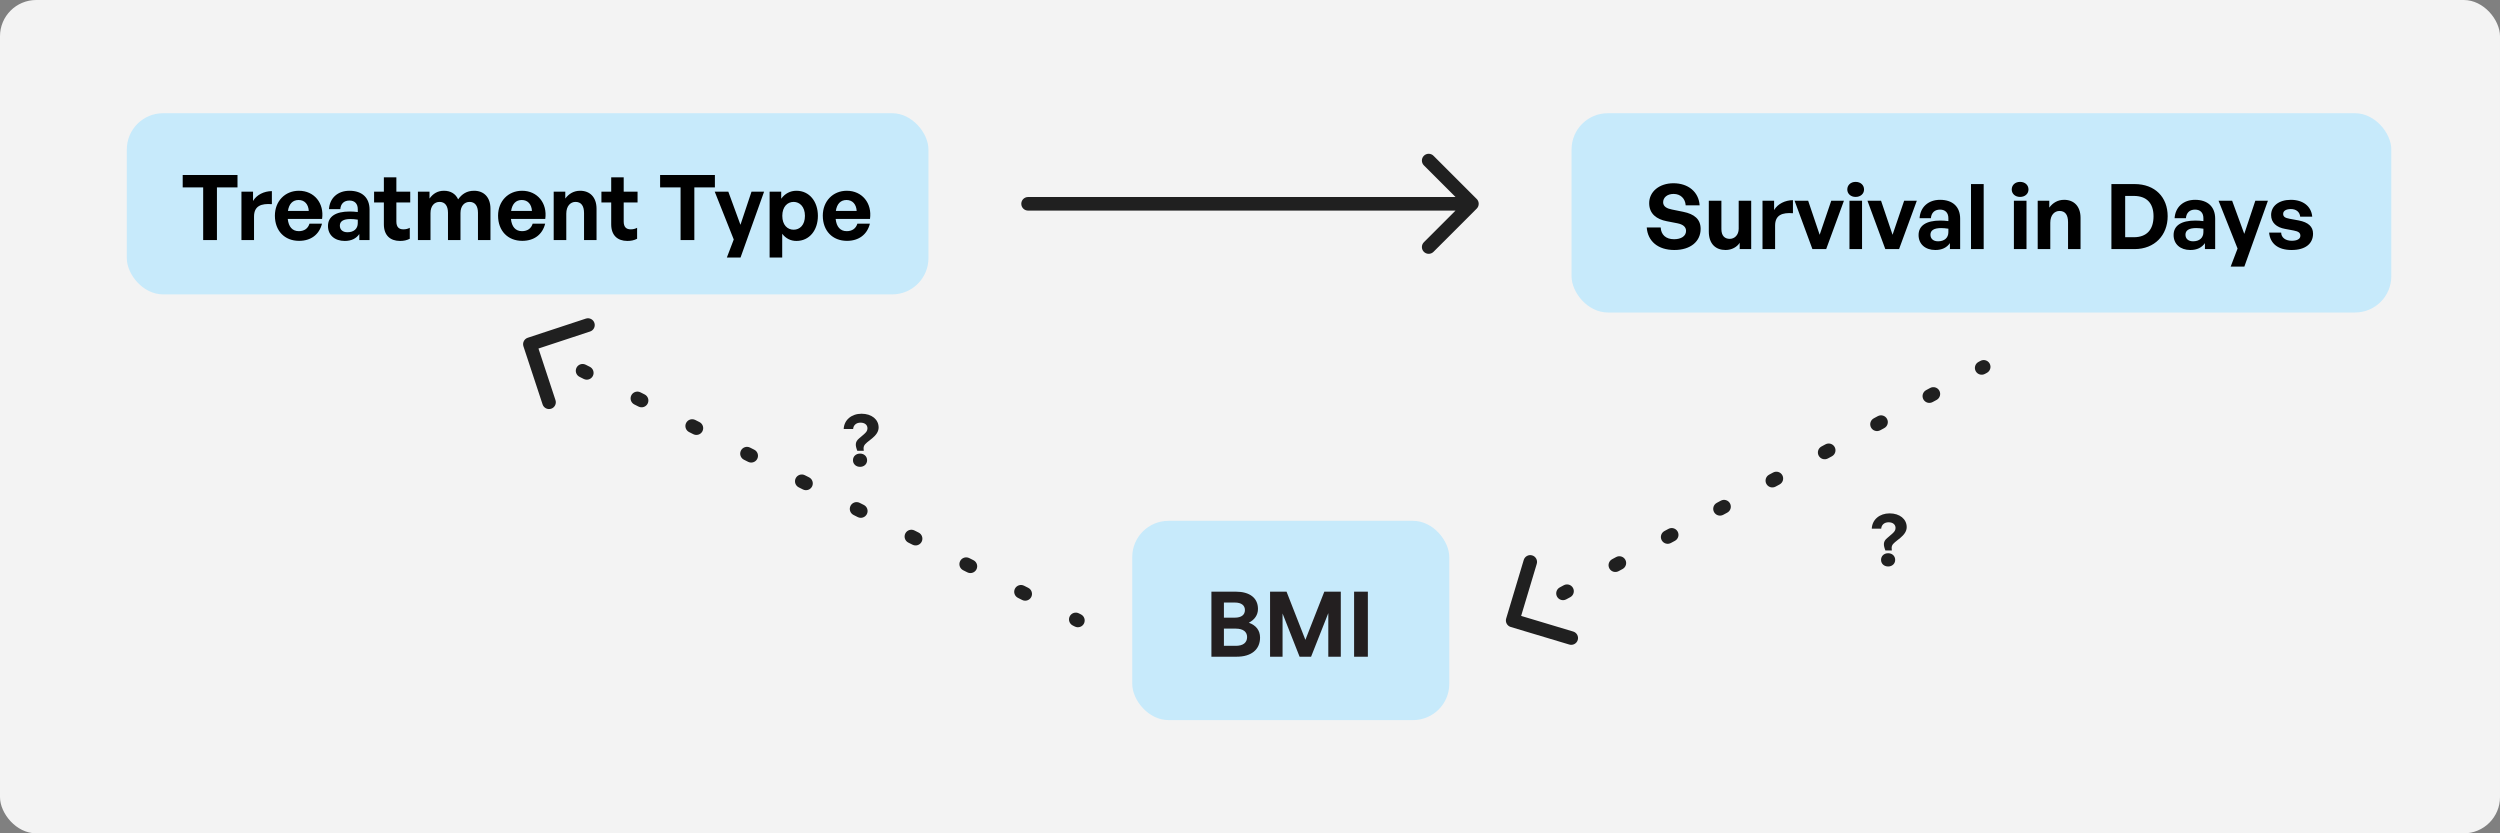 <svg width="552" height="184" viewBox="0 0 552 184" fill="none" xmlns="http://www.w3.org/2000/svg">
<rect x="0" y="0" width="552" height="184" fill="#808080" stroke="none"/>
<rect width="552" height="184" rx="8" fill="#F3F3F3"/>
<rect x="28" y="25" width="177" height="40" rx="8" fill="#C7EAFB"/>
<path d="M47.9 53H44.86V41.38H40.34V38.64H52.44V41.38H47.9V53ZM56.09 47.82V53H53.31V42.32H55.87V44.38C56.65 43.02 58.31 42.2 60.03 42.2V45.08C57.67 44.9 56.09 45.46 56.09 47.82ZM66.036 53.18C62.836 53.18 60.696 50.96 60.696 47.62C60.696 44.44 62.916 42.12 65.996 42.12C69.376 42.12 71.616 44.86 71.116 48.34H63.536C63.716 50.08 64.556 51.04 65.976 51.04C67.196 51.04 68.016 50.44 68.336 49.38H71.096C70.496 51.8 68.636 53.18 66.036 53.18ZM65.936 44.16C64.636 44.16 63.816 45 63.576 46.58H68.176C68.096 45.1 67.256 44.16 65.936 44.16ZM79.338 53V51.68C78.638 52.68 77.578 53.2 76.118 53.2C73.898 53.2 72.418 51.9 72.418 49.9C72.418 47.82 74.098 46.7 77.218 46.7C77.818 46.7 78.338 46.74 78.998 46.82V46.18C78.998 44.98 78.318 44.28 77.158 44.28C75.958 44.28 75.238 44.98 75.138 46.18H72.638C72.798 43.72 74.578 42.12 77.158 42.12C79.958 42.12 81.598 43.66 81.598 46.28V53H79.338ZM75.038 49.82C75.038 50.72 75.678 51.28 76.718 51.28C78.138 51.28 78.998 50.5 78.998 49.26V48.5C78.338 48.4 77.878 48.36 77.398 48.36C75.818 48.36 75.038 48.86 75.038 49.82ZM90.478 50.3V52.72C89.798 53.06 89.158 53.2 88.338 53.2C86.138 53.2 84.758 51.94 84.758 49.54V44.7H82.598V42.32H84.758V39.16H87.518V42.32H90.578V44.7H87.518V48.9C87.518 50.14 88.078 50.64 89.078 50.64C89.598 50.64 90.078 50.52 90.478 50.3ZM95.055 53H92.275V42.32H94.835V43.84C95.615 42.76 96.615 42.12 98.035 42.12C99.495 42.12 100.615 42.8 101.155 44.02C101.995 42.84 103.075 42.12 104.675 42.12C106.835 42.12 108.295 43.54 108.295 46.1V53H105.535V46.98C105.535 45.48 104.895 44.58 103.675 44.58C102.575 44.58 101.675 45.44 101.675 47.04V53H98.915V46.98C98.915 45.48 98.275 44.58 97.055 44.58C95.935 44.58 95.055 45.44 95.055 47.04V53ZM115.314 53.18C112.114 53.18 109.974 50.96 109.974 47.62C109.974 44.44 112.194 42.12 115.274 42.12C118.654 42.12 120.894 44.86 120.394 48.34H112.814C112.994 50.08 113.834 51.04 115.254 51.04C116.474 51.04 117.294 50.44 117.614 49.38H120.374C119.774 51.8 117.914 53.18 115.314 53.18ZM115.214 44.16C113.914 44.16 113.094 45 112.854 46.58H117.454C117.374 45.1 116.534 44.16 115.214 44.16ZM125.036 47.18V53H122.256V42.32H124.816V43.84C125.596 42.78 126.696 42.12 128.096 42.12C130.236 42.12 131.716 43.52 131.716 46.1V53H128.956V47.04C128.956 45.46 128.336 44.58 127.076 44.58C125.976 44.58 125.036 45.46 125.036 47.18ZM140.673 50.3V52.72C139.993 53.06 139.353 53.2 138.533 53.2C136.333 53.2 134.953 51.94 134.953 49.54V44.7H132.793V42.32H134.953V39.16H137.713V42.32H140.773V44.7H137.713V48.9C137.713 50.14 138.273 50.64 139.273 50.64C139.793 50.64 140.273 50.52 140.673 50.3ZM153.31 53H150.27V41.38H145.75V38.64H157.85V41.38H153.31V53ZM168.712 42.32L163.512 56.86H160.492L162.012 52.88L157.812 42.32H160.812L163.492 49.64L165.932 42.32H168.712ZM180.591 47.66C180.591 50.82 178.731 53.2 175.851 53.2C174.591 53.2 173.511 52.66 172.711 51.62V56.86H169.931V42.32H172.491V43.88C173.311 42.74 174.491 42.12 175.851 42.12C178.731 42.12 180.591 44.52 180.591 47.66ZM177.731 47.66C177.731 45.66 176.591 44.58 175.231 44.58C173.871 44.58 172.731 45.64 172.731 47.66C172.731 49.68 173.871 50.72 175.231 50.72C176.591 50.72 177.731 49.7 177.731 47.66ZM187.013 53.18C183.813 53.18 181.673 50.96 181.673 47.62C181.673 44.44 183.893 42.12 186.973 42.12C190.353 42.12 192.593 44.86 192.093 48.34H184.513C184.693 50.08 185.533 51.04 186.953 51.04C188.173 51.04 188.993 50.44 189.313 49.38H192.073C191.473 51.8 189.613 53.18 187.013 53.18ZM186.913 44.16C185.613 44.16 184.793 45 184.553 46.58H189.153C189.073 45.1 188.233 44.16 186.913 44.16Z" fill="black"/>
<rect x="347" y="25" width="181" height="44" rx="8" fill="#C7EAFB"/>
<path d="M375.5 50.54C375.5 53.28 373.3 55.2 369.7 55.2C366.08 55.2 363.82 53.26 363.6 50.22H366.68C366.76 51.8 367.78 52.82 369.64 52.82C371.18 52.82 372.28 52.14 372.28 50.98C372.28 50.08 371.58 49.54 370.36 49.3L368 48.84C365.82 48.42 364.14 47.24 364.14 44.86C364.14 42.3 366.4 40.46 369.5 40.46C372.72 40.46 375.08 42.34 375.28 45.34H372.2C372.1 43.84 371.06 42.82 369.54 42.82C368.06 42.82 367.22 43.66 367.22 44.66C367.22 45.64 368.12 46.06 369.16 46.26L371.62 46.76C374.14 47.26 375.5 48.42 375.5 50.54ZM383.904 50.5V44.32H386.664V55H384.124V53.6C383.544 54.54 382.364 55.2 381.004 55.2C378.864 55.2 377.304 53.9 377.304 51.12V44.32H380.084V50.58C380.084 52.08 380.824 52.74 381.944 52.74C382.944 52.74 383.904 51.94 383.904 50.5ZM391.942 49.82V55H389.162V44.32H391.722V46.38C392.502 45.02 394.162 44.2 395.882 44.2V47.08C393.522 46.9 391.942 47.46 391.942 49.82ZM407.141 44.32L403.221 55H400.181L396.241 44.32H399.241L401.781 51.84L404.341 44.32H407.141ZM411.581 41.84C411.581 42.78 410.821 43.48 409.721 43.48C408.641 43.48 407.881 42.78 407.881 41.84C407.881 40.86 408.641 40.16 409.721 40.16C410.821 40.16 411.581 40.86 411.581 41.84ZM411.141 55H408.361V44.32H411.141V55ZM423.235 44.32L419.315 55H416.275L412.335 44.32H415.335L417.875 51.84L420.435 44.32H423.235ZM430.541 55V53.68C429.841 54.68 428.781 55.2 427.321 55.2C425.101 55.2 423.621 53.9 423.621 51.9C423.621 49.82 425.301 48.7 428.421 48.7C429.021 48.7 429.541 48.74 430.201 48.82V48.18C430.201 46.98 429.521 46.28 428.361 46.28C427.161 46.28 426.441 46.98 426.341 48.18H423.841C424.001 45.72 425.781 44.12 428.361 44.12C431.161 44.12 432.801 45.66 432.801 48.28V55H430.541ZM426.241 51.82C426.241 52.72 426.881 53.28 427.921 53.28C429.341 53.28 430.201 52.5 430.201 51.26V50.5C429.541 50.4 429.081 50.36 428.601 50.36C427.021 50.36 426.241 50.86 426.241 51.82ZM437.997 55H435.197V40.64H437.997V55ZM447.89 41.84C447.89 42.78 447.13 43.48 446.03 43.48C444.95 43.48 444.19 42.78 444.19 41.84C444.19 40.86 444.95 40.16 446.03 40.16C447.13 40.16 447.89 40.86 447.89 41.84ZM447.45 55H444.67V44.32H447.45V55ZM452.704 49.18V55H449.924V44.32H452.484V45.84C453.264 44.78 454.364 44.12 455.764 44.12C457.904 44.12 459.384 45.52 459.384 48.1V55H456.624V49.04C456.624 47.46 456.004 46.58 454.744 46.58C453.644 46.58 452.704 47.46 452.704 49.18ZM471.299 55H466.199V40.64H471.299C475.859 40.64 478.619 43.56 478.619 47.74C478.619 51.92 475.759 55 471.299 55ZM469.239 43.26V52.38H471.139C473.999 52.38 475.499 50.72 475.499 47.74C475.499 44.88 473.999 43.26 471.139 43.26H469.239ZM486.85 55V53.68C486.15 54.68 485.09 55.2 483.63 55.2C481.41 55.2 479.93 53.9 479.93 51.9C479.93 49.82 481.61 48.7 484.73 48.7C485.33 48.7 485.85 48.74 486.51 48.82V48.18C486.51 46.98 485.83 46.28 484.67 46.28C483.47 46.28 482.75 46.98 482.65 48.18H480.15C480.31 45.72 482.09 44.12 484.67 44.12C487.47 44.12 489.11 45.66 489.11 48.28V55H486.85ZM482.55 51.82C482.55 52.72 483.19 53.28 484.23 53.28C485.65 53.28 486.51 52.5 486.51 51.26V50.5C485.85 50.4 485.39 50.36 484.91 50.36C483.33 50.36 482.55 50.86 482.55 51.82ZM500.755 44.32L495.555 58.86H492.535L494.055 54.88L489.855 44.32H492.855L495.535 51.64L497.975 44.32H500.755ZM510.721 51.58C510.721 53.82 509.021 55.2 505.981 55.2C502.941 55.2 501.241 53.74 501.021 51.36H503.681C503.701 52.46 504.641 53.16 506.021 53.16C507.101 53.16 507.921 52.82 507.921 52.06C507.921 51.38 507.481 51.1 506.461 50.9L504.541 50.54C502.621 50.2 501.461 49.14 501.461 47.48C501.461 45.5 503.161 44.12 505.821 44.12C508.501 44.12 510.341 45.54 510.541 47.84H507.881C507.781 46.8 507.001 46.16 505.821 46.16C504.801 46.16 504.121 46.54 504.121 47.22C504.121 47.86 504.561 48.12 505.521 48.3L507.581 48.68C509.661 49.08 510.721 50.04 510.721 51.58Z" fill="black"/>
<path d="M227 43.5C226.172 43.5 225.5 44.172 225.5 45C225.5 45.828 226.172 46.5 227 46.5V43.5ZM326.061 46.061C326.646 45.475 326.646 44.525 326.061 43.939L316.515 34.393C315.929 33.808 314.979 33.808 314.393 34.393C313.808 34.979 313.808 35.929 314.393 36.515L322.879 45L314.393 53.485C313.808 54.071 313.808 55.021 314.393 55.607C314.979 56.192 315.929 56.192 316.515 55.607L326.061 46.061ZM227 46.5L325 46.5V43.5L227 43.5V46.5Z" fill="#202020"/>
<path d="M237.325 138.339C238.064 138.712 238.966 138.415 239.339 137.675C239.712 136.936 239.415 136.034 238.675 135.661L237.325 138.339ZM116.53 74.575C115.744 74.835 115.316 75.683 115.575 76.47L119.802 89.291C120.062 90.078 120.91 90.505 121.696 90.246C122.483 89.986 122.911 89.138 122.651 88.352L118.894 76.955L130.291 73.198C131.078 72.938 131.505 72.09 131.246 71.304C130.986 70.517 130.138 70.089 129.352 70.349L116.53 74.575ZM238.21 135.426C237.47 135.053 236.568 135.35 236.195 136.09C235.822 136.83 236.12 137.732 236.859 138.105L238.21 135.426ZM225.69 132.474C226.43 132.847 227.332 132.55 227.705 131.81C228.078 131.07 227.78 130.168 227.041 129.795L225.69 132.474ZM226.11 129.326C225.37 128.953 224.468 129.25 224.095 129.99C223.722 130.73 224.02 131.632 224.759 132.005L226.11 129.326ZM213.59 126.374C214.33 126.747 215.232 126.45 215.605 125.71C215.978 124.97 215.68 124.068 214.941 123.695L213.59 126.374ZM214.01 123.226C213.27 122.853 212.368 123.15 211.995 123.89C211.622 124.63 211.92 125.532 212.659 125.905L214.01 123.226ZM201.49 120.274C202.23 120.647 203.132 120.35 203.505 119.61C203.878 118.87 203.58 117.968 202.841 117.595L201.49 120.274ZM201.91 117.126C201.17 116.753 200.268 117.05 199.895 117.79C199.522 118.53 199.82 119.432 200.559 119.805L201.91 117.126ZM189.39 114.174C190.13 114.547 191.032 114.25 191.405 113.51C191.778 112.77 191.48 111.868 190.741 111.495L189.39 114.174ZM189.81 111.026C189.07 110.653 188.168 110.95 187.795 111.69C187.422 112.43 187.72 113.332 188.459 113.705L189.81 111.026ZM177.29 108.074C178.03 108.447 178.932 108.15 179.305 107.41C179.678 106.67 179.38 105.768 178.641 105.395L177.29 108.074ZM177.71 104.926C176.97 104.553 176.068 104.85 175.695 105.59C175.322 106.33 175.62 107.232 176.359 107.605L177.71 104.926ZM165.19 101.974C165.93 102.347 166.832 102.05 167.205 101.31C167.578 100.57 167.28 99.668 166.541 99.295L165.19 101.974ZM165.61 98.826C164.87 98.453 163.968 98.75 163.595 99.49C163.222 100.23 163.52 101.132 164.259 101.505L165.61 98.826ZM153.09 95.874C153.83 96.247 154.732 95.95 155.105 95.21C155.478 94.47 155.18 93.568 154.441 93.195L153.09 95.874ZM153.51 92.726C152.77 92.353 151.868 92.65 151.495 93.39C151.122 94.13 151.42 95.032 152.159 95.405L153.51 92.726ZM140.99 89.774C141.73 90.147 142.632 89.85 143.005 89.11C143.378 88.37 143.08 87.468 142.341 87.095L140.99 89.774ZM141.41 86.626C140.67 86.253 139.768 86.55 139.395 87.29C139.022 88.03 139.32 88.932 140.059 89.305L141.41 86.626ZM128.89 83.674C129.63 84.047 130.532 83.75 130.905 83.01C131.278 82.27 130.98 81.368 130.241 80.995L128.89 83.674ZM129.31 80.526C128.57 80.153 127.668 80.45 127.295 81.19C126.922 81.93 127.22 82.832 127.959 83.205L129.31 80.526ZM116.79 77.574C117.53 77.947 118.432 77.65 118.805 76.91C119.178 76.17 118.88 75.268 118.141 74.895L116.79 77.574ZM238.675 135.661L238.21 135.426L236.859 138.105L237.325 138.339L238.675 135.661ZM227.041 129.795L226.11 129.326L224.759 132.005L225.69 132.474L227.041 129.795ZM214.941 123.695L214.01 123.226L212.659 125.905L213.59 126.374L214.941 123.695ZM202.841 117.595L201.91 117.126L200.559 119.805L201.49 120.274L202.841 117.595ZM190.741 111.495L189.81 111.026L188.459 113.705L189.39 114.174L190.741 111.495ZM178.641 105.395L177.71 104.926L176.359 107.605L177.29 108.074L178.641 105.395ZM166.541 99.295L165.61 98.826L164.259 101.505L165.19 101.974L166.541 99.295ZM154.441 93.195L153.51 92.726L152.159 95.405L153.09 95.874L154.441 93.195ZM142.341 87.095L141.41 86.626L140.059 89.305L140.99 89.774L142.341 87.095ZM130.241 80.995L129.31 80.526L127.959 83.205L128.89 83.674L130.241 80.995ZM118.141 74.895L117.675 74.661L116.325 77.339L116.79 77.574L118.141 74.895Z" fill="#202020"/>
<path d="M438.711 82.321C439.441 81.928 439.713 81.018 439.321 80.289C438.928 79.559 438.018 79.287 437.289 79.679L438.711 82.321ZM332.563 136.569C332.325 137.362 332.775 138.199 333.569 138.437L346.5 142.316C347.293 142.554 348.129 142.104 348.367 141.31C348.605 140.517 348.155 139.681 347.362 139.442L335.868 135.994L339.316 124.5C339.554 123.707 339.104 122.871 338.31 122.633C337.517 122.395 336.681 122.845 336.442 123.638L332.563 136.569ZM436.844 79.919C436.115 80.311 435.842 81.221 436.235 81.951C436.628 82.68 437.537 82.953 438.267 82.56L436.844 79.919ZM427.6 88.304C428.329 87.911 428.602 87.001 428.21 86.272C427.817 85.542 426.907 85.269 426.178 85.662L427.6 88.304ZM425.289 86.141C424.559 86.534 424.287 87.443 424.679 88.173C425.072 88.902 425.982 89.175 426.711 88.782L425.289 86.141ZM416.044 94.526C416.774 94.133 417.047 93.223 416.654 92.494C416.261 91.765 415.352 91.492 414.622 91.884L416.044 94.526ZM413.733 92.363C413.004 92.756 412.731 93.665 413.124 94.395C413.516 95.124 414.426 95.397 415.156 95.004L413.733 92.363ZM404.489 100.748C405.218 100.355 405.491 99.446 405.098 98.716C404.706 97.987 403.796 97.714 403.067 98.107L404.489 100.748ZM402.178 98.585C401.448 98.978 401.175 99.888 401.568 100.617C401.961 101.347 402.871 101.619 403.6 101.227L402.178 98.585ZM392.933 106.97C393.663 106.578 393.936 105.668 393.543 104.938C393.15 104.209 392.24 103.936 391.511 104.329L392.933 106.97ZM390.622 104.807C389.893 105.2 389.62 106.11 390.013 106.839C390.405 107.569 391.315 107.842 392.044 107.449L390.622 104.807ZM381.378 113.193C382.107 112.8 382.38 111.89 381.987 111.161C381.595 110.431 380.685 110.158 379.956 110.551L381.378 113.193ZM379.067 111.03C378.337 111.422 378.064 112.332 378.457 113.062C378.85 113.791 379.76 114.064 380.489 113.671L379.067 111.03ZM369.822 119.415C370.552 119.022 370.825 118.112 370.432 117.383C370.039 116.653 369.129 116.381 368.4 116.773L369.822 119.415ZM367.511 117.252C366.782 117.645 366.509 118.554 366.902 119.284C367.294 120.013 368.204 120.286 368.933 119.893L367.511 117.252ZM358.267 125.637C358.996 125.244 359.269 124.334 358.876 123.605C358.484 122.876 357.574 122.603 356.844 122.996L358.267 125.637ZM355.956 123.474C355.226 123.867 354.953 124.777 355.346 125.506C355.739 126.235 356.648 126.508 357.378 126.116L355.956 123.474ZM346.711 131.859C347.441 131.466 347.713 130.557 347.321 129.827C346.928 129.098 346.018 128.825 345.289 129.218L346.711 131.859ZM344.4 129.696C343.671 130.089 343.398 130.999 343.79 131.728C344.183 132.458 345.093 132.731 345.822 132.338L344.4 129.696ZM335.156 138.081C335.885 137.689 336.158 136.779 335.765 136.05C335.372 135.32 334.463 135.047 333.733 135.44L335.156 138.081ZM437.289 79.679L436.844 79.919L438.267 82.56L438.711 82.321L437.289 79.679ZM426.178 85.662L425.289 86.141L426.711 88.782L427.6 88.304L426.178 85.662ZM414.622 91.884L413.733 92.363L415.156 95.004L416.044 94.526L414.622 91.884ZM403.067 98.107L402.178 98.585L403.6 101.227L404.489 100.748L403.067 98.107ZM391.511 104.329L390.622 104.807L392.044 107.449L392.933 106.97L391.511 104.329ZM379.956 110.551L379.067 111.03L380.489 113.671L381.378 113.193L379.956 110.551ZM368.4 116.773L367.511 117.252L368.933 119.893L369.822 119.415L368.4 116.773ZM356.844 122.996L355.956 123.474L357.378 126.116L358.267 125.637L356.844 122.996ZM345.289 129.218L344.4 129.696L345.822 132.338L346.711 131.859L345.289 129.218ZM333.733 135.44L333.289 135.679L334.711 138.321L335.156 138.081L333.733 135.44Z" fill="#202020"/>
<path d="M188.368 94.728H186.288C186.368 92.728 188.016 91.352 190.224 91.352C192.464 91.352 194 92.616 194 94.392C194 95.288 193.456 96.056 192.56 96.792L191.456 97.672C190.704 98.296 190.592 98.696 190.72 99.544H189.296C188.832 98.344 188.752 97.592 189.696 96.792L190.768 95.88C191.264 95.432 191.536 95.112 191.536 94.568C191.536 93.832 190.96 93.32 190 93.32C189.056 93.32 188.432 93.88 188.368 94.728ZM191.456 101.624C191.456 102.472 190.784 103.08 189.904 103.08C189.008 103.08 188.336 102.472 188.336 101.624C188.336 100.776 188.976 100.152 189.904 100.152C190.8 100.152 191.456 100.776 191.456 101.624Z" fill="#202020"/>
<path d="M415.368 116.728H413.288C413.368 114.728 415.016 113.352 417.224 113.352C419.464 113.352 421 114.616 421 116.392C421 117.288 420.456 118.056 419.56 118.792L418.456 119.672C417.704 120.296 417.592 120.696 417.72 121.544H416.296C415.832 120.344 415.752 119.592 416.696 118.792L417.768 117.88C418.264 117.432 418.536 117.112 418.536 116.568C418.536 115.832 417.96 115.32 417 115.32C416.056 115.32 415.432 115.88 415.368 116.728ZM418.456 123.624C418.456 124.472 417.784 125.08 416.904 125.08C416.008 125.08 415.336 124.472 415.336 123.624C415.336 122.776 415.976 122.152 416.904 122.152C417.8 122.152 418.456 122.776 418.456 123.624Z" fill="#202020"/>
<rect x="250" y="115" width="70" height="44" rx="8" fill="#C7EAFB"/>
<path d="M278.22 140.78C278.22 143.44 276.26 145 273.1 145H267.48V130.64H272.88C275.9 130.64 277.76 132 277.76 134.46C277.76 135.78 277.02 136.84 275.74 137.5C277.34 138.06 278.22 139.2 278.22 140.78ZM272.64 133.04H270.24V136.38H272.64C274.12 136.38 274.88 135.74 274.88 134.7C274.88 133.68 274.12 133.04 272.64 133.04ZM272.86 138.8H270.24V142.6H272.86C274.5 142.6 275.36 141.88 275.36 140.66C275.36 139.52 274.5 138.8 272.86 138.8ZM286.949 145L283.189 135.46V145H280.429V130.64H284.069L288.229 141.28L292.409 130.64H296.049V145H293.289V135.38L289.489 145H286.949ZM302.024 145H298.984V130.64H302.024V145Z" fill="#231F20"/>
</svg>
